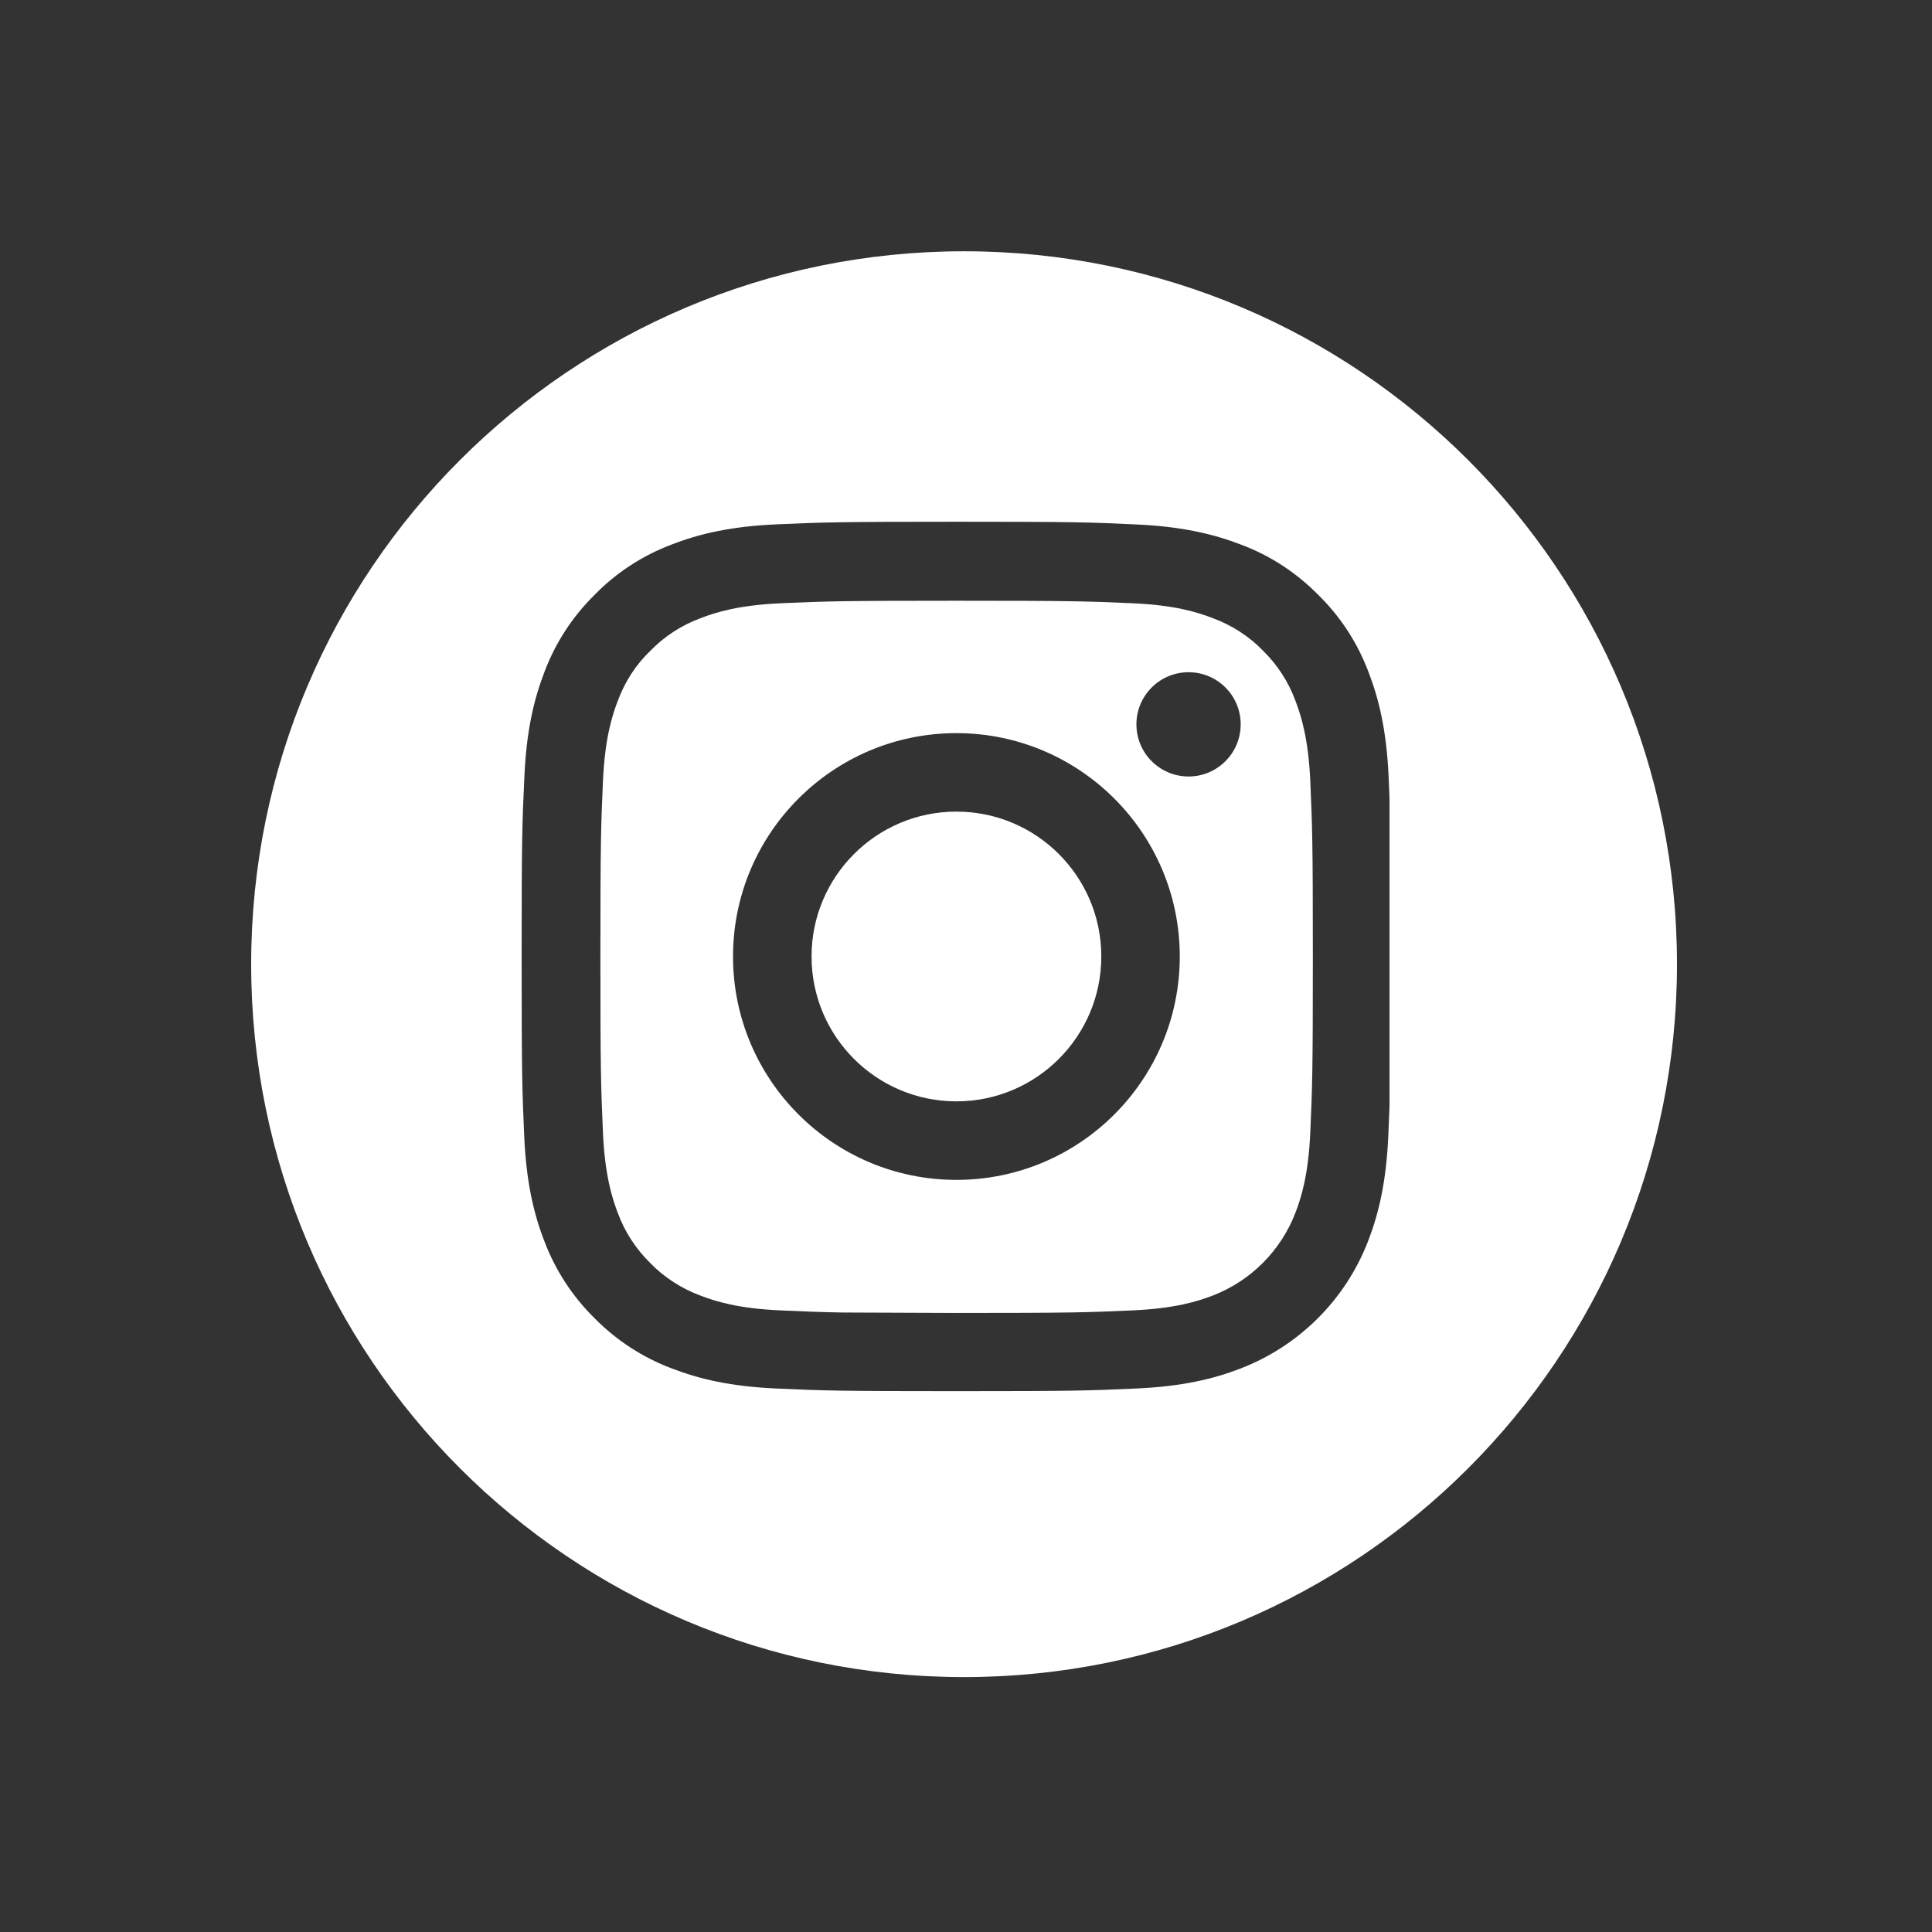 <svg width="34" height="34" viewBox="0 0 34 34" fill="none" xmlns="http://www.w3.org/2000/svg">
<rect x="0" y="0" width="34" height="34" fill="#333333" stroke="none"/>
<path d="M16.966 4.422C23.895 4.422 29.512 10.039 29.512 16.968C29.512 23.897 23.895 29.514 16.966 29.514C10.037 29.514 4.42 23.897 4.42 16.968C4.42 10.039 10.037 4.422 16.966 4.422ZM16.831 9.182C14.754 9.182 14.493 9.191 13.678 9.227C12.865 9.262 12.306 9.394 11.822 9.582C11.308 9.776 10.848 10.075 10.465 10.467C10.076 10.85 9.774 11.313 9.583 11.821C9.395 12.308 9.263 12.864 9.228 13.677C9.189 14.496 9.18 14.756 9.18 16.833C9.18 18.91 9.189 19.171 9.225 19.986C9.26 20.799 9.392 21.359 9.58 21.843C9.774 22.357 10.076 22.817 10.465 23.2C10.848 23.588 11.311 23.89 11.819 24.081C12.306 24.269 12.862 24.401 13.675 24.436C14.491 24.473 14.751 24.482 16.828 24.482C18.905 24.482 19.165 24.473 19.981 24.436C20.794 24.401 21.354 24.269 21.838 24.081H21.837C22.865 23.684 23.679 22.87 24.076 21.842C24.264 21.355 24.396 20.799 24.432 19.986C24.44 19.796 24.447 19.636 24.453 19.476V14.044C24.449 13.931 24.444 13.812 24.438 13.68C24.402 12.867 24.27 12.308 24.082 11.823C23.888 11.309 23.588 10.849 23.197 10.467C22.815 10.078 22.352 9.777 21.844 9.586C21.357 9.398 20.8 9.265 19.987 9.229C19.168 9.19 18.908 9.182 16.831 9.182ZM16.837 10.572C18.878 10.572 19.124 10.581 19.928 10.616C20.675 10.649 21.078 10.775 21.347 10.88C21.678 11.003 21.981 11.196 22.226 11.45C22.479 11.698 22.674 11.997 22.796 12.329C22.9 12.598 23.026 13.005 23.059 13.749C23.094 14.556 23.104 14.798 23.104 16.839C23.104 18.88 23.094 19.12 23.059 19.927C23.026 20.674 22.9 21.077 22.796 21.346C22.539 22.012 22.01 22.542 21.344 22.799C21.075 22.903 20.668 23.029 19.924 23.061C19.117 23.097 18.875 23.106 16.834 23.106L14.824 23.098C14.408 23.091 14.145 23.079 13.743 23.061C12.996 23.029 12.593 22.903 12.324 22.799C11.993 22.676 11.691 22.482 11.445 22.229C11.191 21.98 10.996 21.681 10.874 21.35C10.77 21.081 10.644 20.674 10.611 19.93C10.576 19.123 10.566 18.881 10.566 16.839C10.566 14.798 10.576 14.552 10.611 13.749C10.644 13.002 10.77 12.598 10.874 12.329C10.997 11.997 11.191 11.695 11.448 11.45C11.696 11.196 11.995 11.003 12.326 10.88C12.595 10.775 13.002 10.649 13.746 10.616C14.553 10.581 14.796 10.572 16.837 10.572ZM16.831 12.902C14.661 12.902 12.9 14.663 12.9 16.833C12.9 19.003 14.661 20.764 16.831 20.764C19.001 20.764 20.762 19.003 20.762 16.833C20.762 14.663 19.001 12.902 16.831 12.902ZM16.831 14.283C18.239 14.283 19.381 15.424 19.381 16.832C19.381 18.24 18.239 19.382 16.831 19.382C15.423 19.382 14.282 18.24 14.282 16.832C14.282 15.425 15.424 14.283 16.831 14.283ZM20.917 11.83C20.41 11.83 19.999 12.241 19.999 12.747C19.999 13.254 20.411 13.665 20.917 13.665C21.423 13.665 21.834 13.254 21.834 12.747C21.834 12.24 21.424 11.83 20.917 11.83Z" fill="white"/>
</svg>
